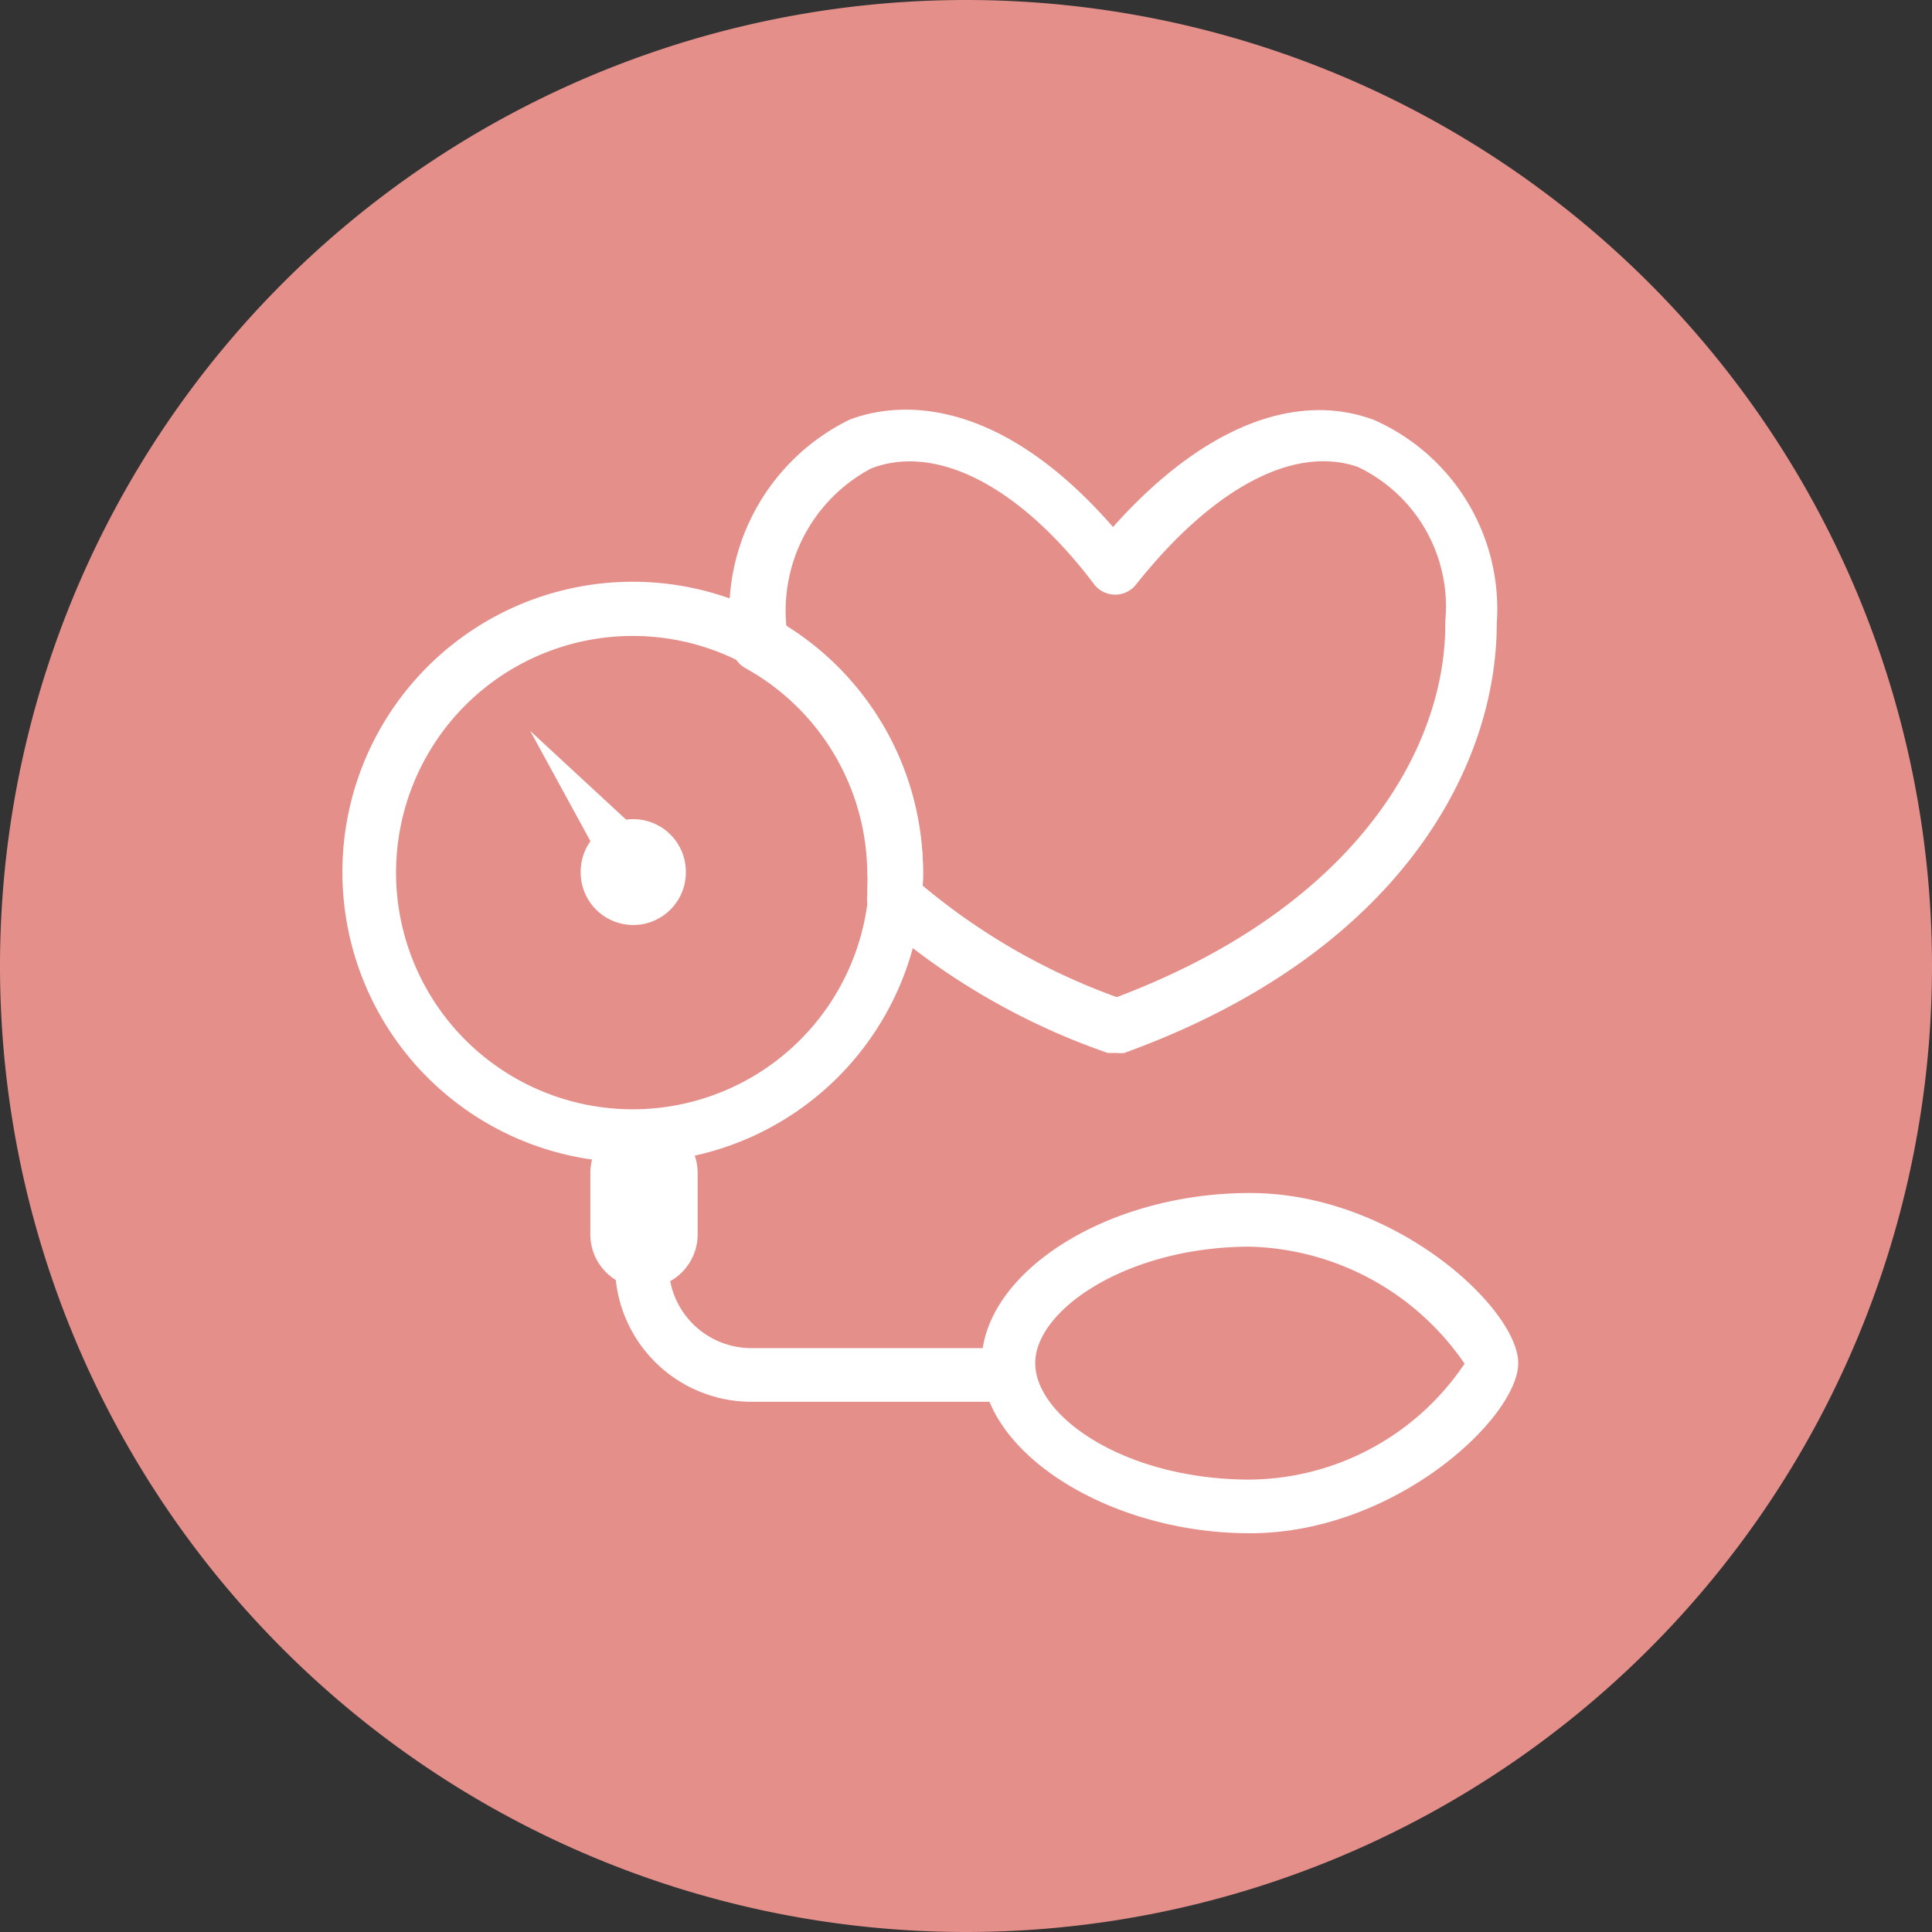 <?xml version="1.0" standalone="no"?><!DOCTYPE svg PUBLIC "-//W3C//DTD SVG 1.1//EN" "http://www.w3.org/Graphics/SVG/1.1/DTD/svg11.dtd"><svg t="1567042119721" class="icon" viewBox="0 0 1024 1024" version="1.1" xmlns="http://www.w3.org/2000/svg" p-id="2667" xmlns:xlink="http://www.w3.org/1999/xlink" width="200" height="200"><rect x="0" y="0" width="1024" height="1024" fill="#333333" stroke="none"/><defs><style type="text/css"></style></defs><path d="M512 512m-512 0a512 512 0 1 0 1024 0 512 512 0 1 0-1024 0Z" fill="#E48F8A" p-id="2668"></path><path d="M591.929 558.08h-4.836a366.933 366.933 0 0 1-122.88-71.68 13.369 13.369 0 0 1-4.551-11.947v-4.836a50.916 50.916 0 0 0 0-6.542 125.156 125.156 0 0 0-64.569-108.942 13.653 13.653 0 0 1-7.111-11.378 113.778 113.778 0 0 1 62.293-120.32c20.764-7.964 74.809-17.351 139.662 56.889 45.796-51.484 95.289-72.533 137.956-56.889a109.511 109.511 0 0 1 65.422 108.089c0 75.093-50.631 174.364-197.404 227.556a16.213 16.213 0 0 1-3.982 0z m-102.969-88.747a339.627 339.627 0 0 0 102.969 59.164c129.422-48.924 174.933-134.827 174.08-199.111A81.92 81.92 0 0 0 719.644 247.467c-33.849-11.662-76.8 11.093-117.476 62.293a13.938 13.938 0 0 1-11.093 5.404 13.938 13.938 0 0 1-11.093-5.404C540.444 257.422 496.071 234.951 461.653 248.32a85.333 85.333 0 0 0-44.658 85.333 153.316 153.316 0 0 1 72.249 129.707 56.889 56.889 0 0 1-0.284 5.973z" fill="#FFFFFF" p-id="2669"></path><path d="M335.644 616.107a153.884 153.884 0 1 1 153.6-153.884 154.169 154.169 0 0 1-153.6 153.884z m0-279.04a125.44 125.44 0 1 0 125.156 125.156 125.44 125.44 0 0 0-125.156-125.156z" fill="#FFFFFF" p-id="2670"></path><path d="M335.644 462.222m-27.876 0a27.876 27.876 0 1 0 55.751 0 27.876 27.876 0 1 0-55.751 0Z" fill="#FFFFFF" p-id="2671"></path><path d="M323.129 464.498l-42.098-77.084 64.569 59.733a14.791 14.791 0 0 1 0 20.48 14.222 14.222 0 0 1-20.196 0 9.102 9.102 0 0 1-2.276-3.129zM341.333 682.667a28.444 28.444 0 0 1-28.444-28.444v-32.427a28.444 28.444 0 0 1 56.889 0V654.222a28.444 28.444 0 0 1-28.444 28.444z" fill="#FFFFFF" p-id="2672"></path><path d="M533.902 742.969H398.222a72.249 72.249 0 0 1-72.249-72.249V640a14.222 14.222 0 0 1 28.444 0v30.72A43.804 43.804 0 0 0 398.222 714.524h134.542a14.222 14.222 0 0 1 0 28.444z" fill="#FFFFFF" p-id="2673"></path><path d="M662.471 812.658c-74.809 0-142.222-42.951-142.222-90.169s65.422-90.169 142.222-90.169 142.222 61.44 142.222 90.169-65.138 90.169-142.222 90.169z m0-151.893c-64.569 0-113.778 33.28-113.778 61.724s47.787 61.724 113.778 61.724a138.524 138.524 0 0 0 113.778-61.44 142.222 142.222 0 0 0-113.778-62.009z" fill="#FFFFFF" p-id="2674"></path></svg>